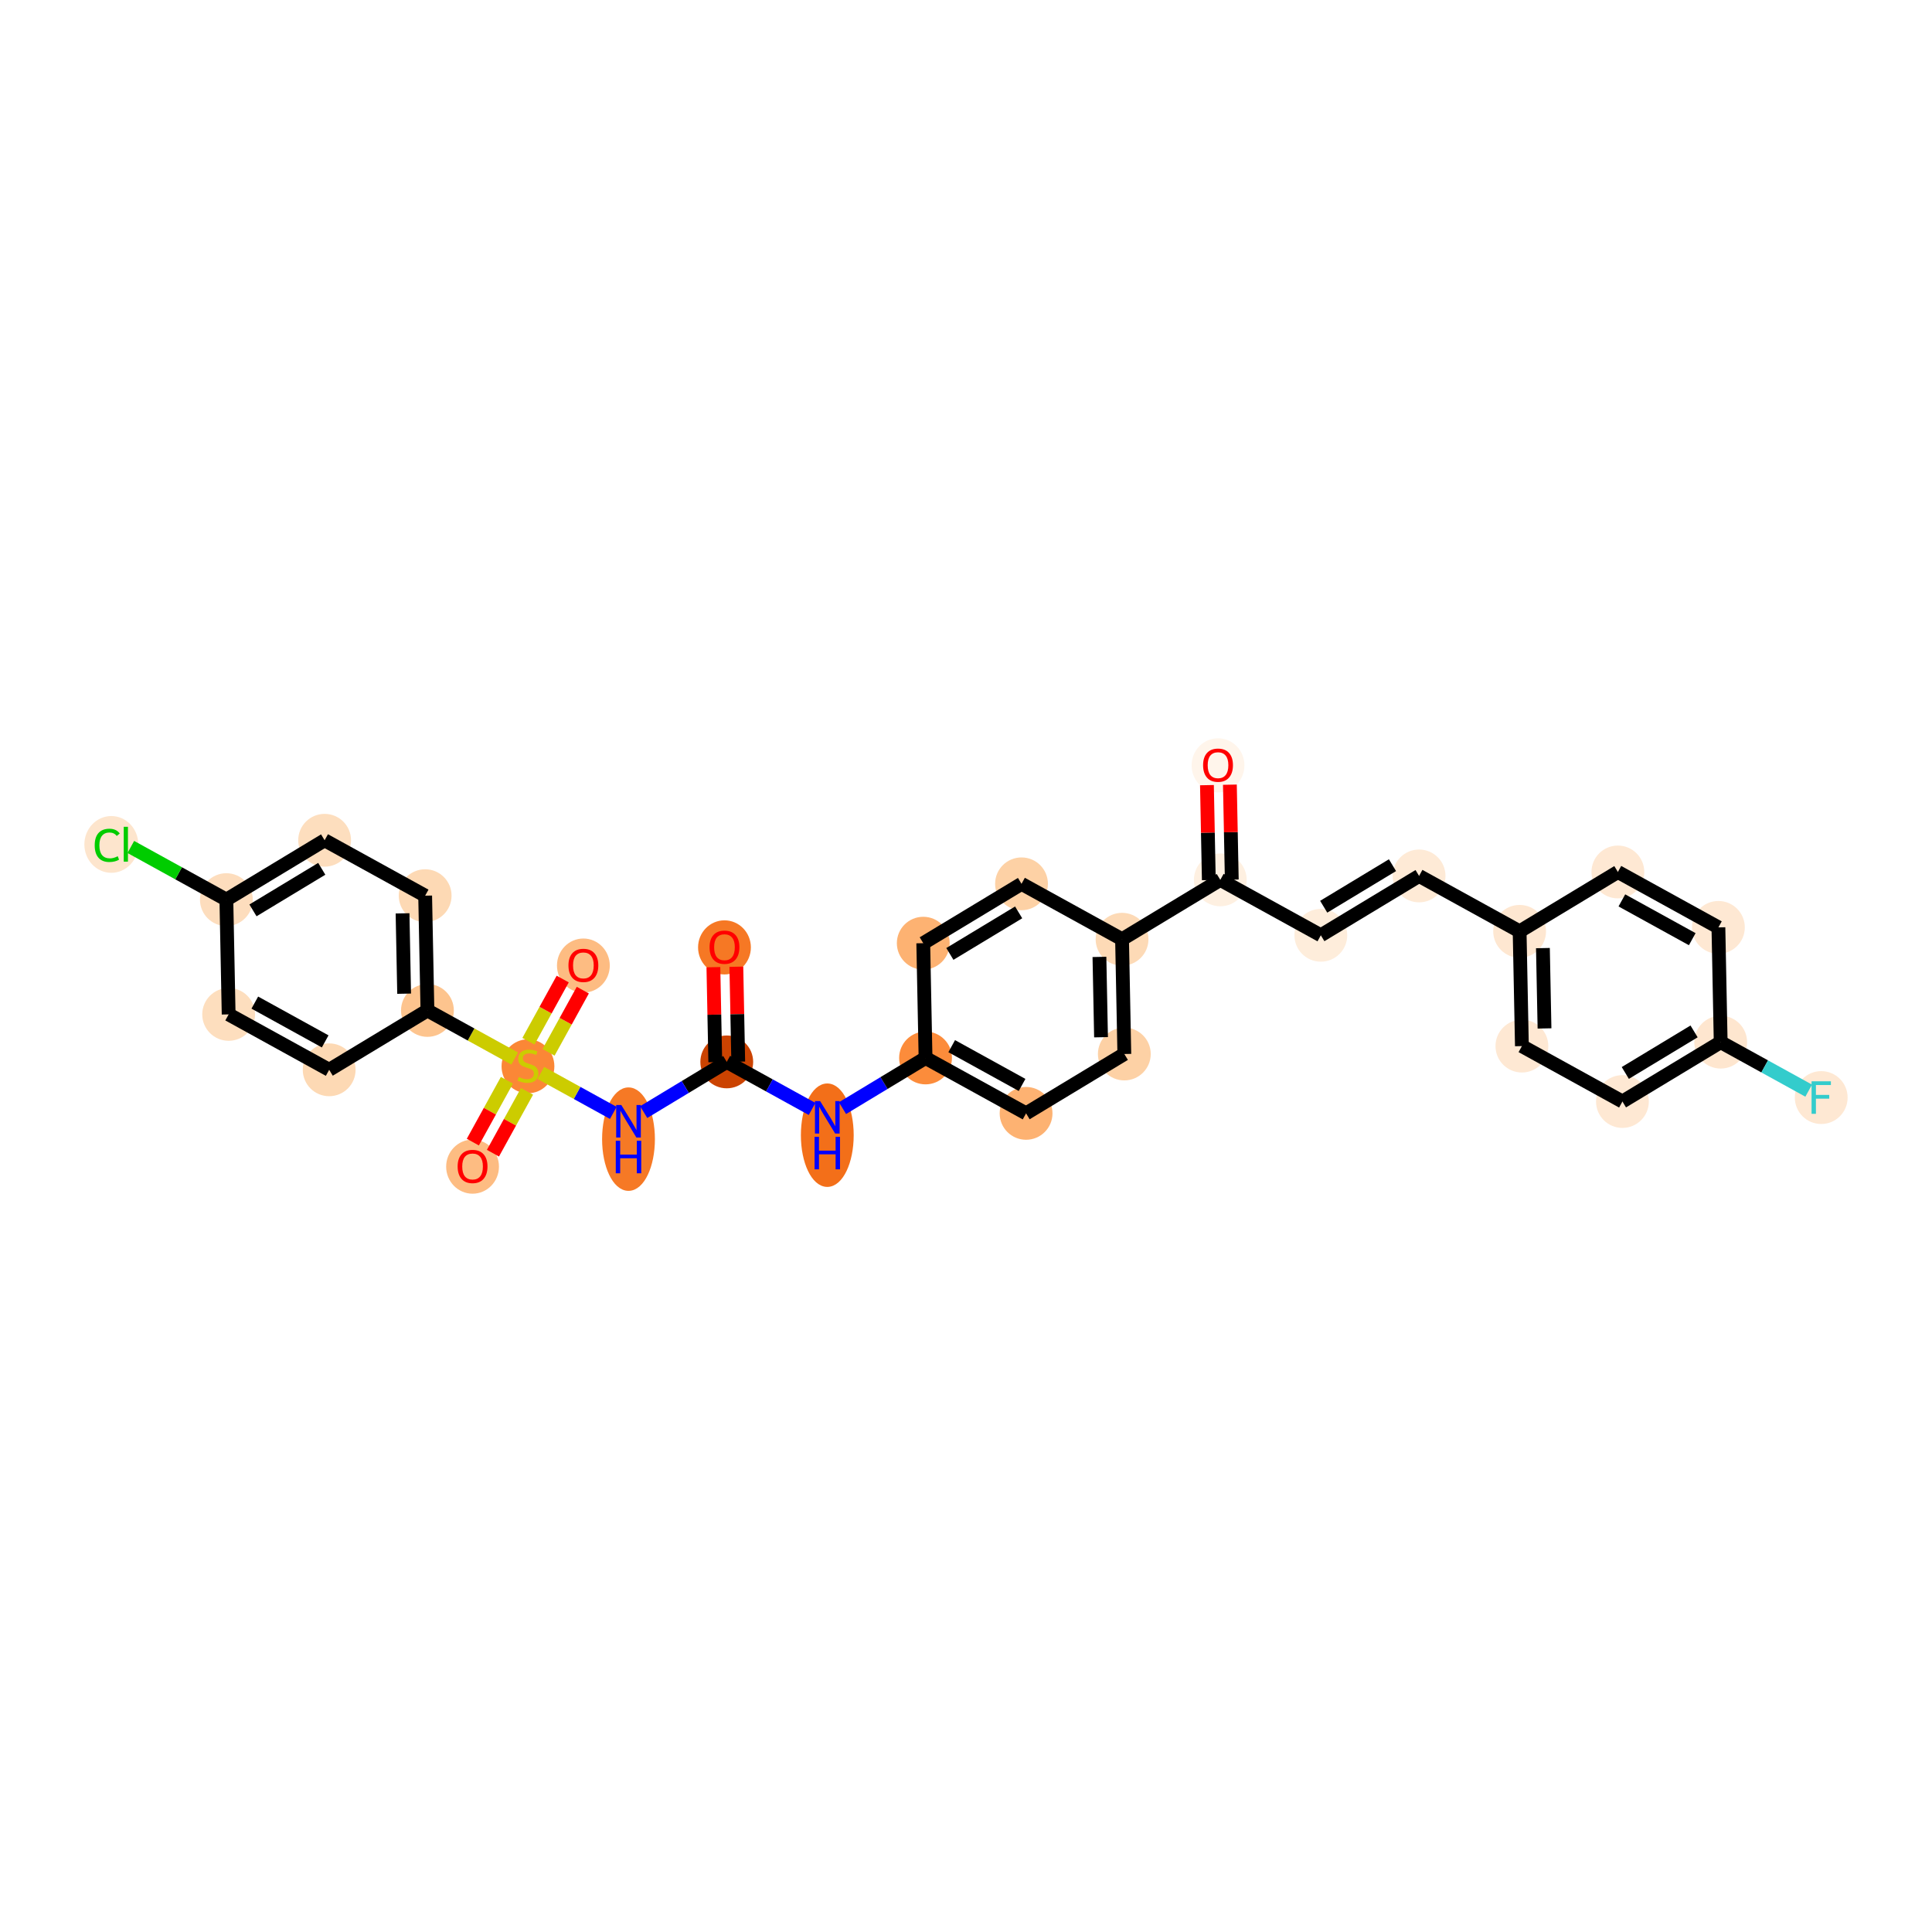 <?xml version='1.0' encoding='iso-8859-1'?>
<svg version='1.1' baseProfile='full'
              xmlns='http://www.w3.org/2000/svg'
                      xmlns:rdkit='http://www.rdkit.org/xml'
                      xmlns:xlink='http://www.w3.org/1999/xlink'
                  xml:space='preserve'
width='280px' height='280px' viewBox='0 0 280 280'>
<!-- END OF HEADER -->
<rect style='opacity:1.0;fill:#FFFFFF;stroke:none' width='280' height='280' x='0' y='0'> </rect>
<ellipse cx='104.996' cy='137.303' rx='3.327' ry='3.421'  style='fill:#F67824;fill-rule:evenodd;stroke:#F67824;stroke-width:1.0px;stroke-linecap:butt;stroke-linejoin:miter;stroke-opacity:1' />
<ellipse cx='105.327' cy='153.899' rx='3.327' ry='3.327'  style='fill:#CB4301;fill-rule:evenodd;stroke:#CB4301;stroke-width:1.0px;stroke-linecap:butt;stroke-linejoin:miter;stroke-opacity:1' />
<ellipse cx='119.897' cy='164.521' rx='3.327' ry='6.996'  style='fill:#F36F19;fill-rule:evenodd;stroke:#F36F19;stroke-width:1.0px;stroke-linecap:butt;stroke-linejoin:miter;stroke-opacity:1' />
<ellipse cx='134.137' cy='153.327' rx='3.327' ry='3.327'  style='fill:#FC8C3B;fill-rule:evenodd;stroke:#FC8C3B;stroke-width:1.0px;stroke-linecap:butt;stroke-linejoin:miter;stroke-opacity:1' />
<ellipse cx='148.707' cy='161.357' rx='3.327' ry='3.327'  style='fill:#FDB272;fill-rule:evenodd;stroke:#FDB272;stroke-width:1.0px;stroke-linecap:butt;stroke-linejoin:miter;stroke-opacity:1' />
<ellipse cx='162.946' cy='152.754' rx='3.327' ry='3.327'  style='fill:#FDD1A5;fill-rule:evenodd;stroke:#FDD1A5;stroke-width:1.0px;stroke-linecap:butt;stroke-linejoin:miter;stroke-opacity:1' />
<ellipse cx='162.616' cy='136.121' rx='3.327' ry='3.327'  style='fill:#FDDAB6;fill-rule:evenodd;stroke:#FDDAB6;stroke-width:1.0px;stroke-linecap:butt;stroke-linejoin:miter;stroke-opacity:1' />
<ellipse cx='176.855' cy='127.518' rx='3.327' ry='3.327'  style='fill:#FEF0E1;fill-rule:evenodd;stroke:#FEF0E1;stroke-width:1.0px;stroke-linecap:butt;stroke-linejoin:miter;stroke-opacity:1' />
<ellipse cx='176.525' cy='110.921' rx='3.327' ry='3.421'  style='fill:#FFF5EB;fill-rule:evenodd;stroke:#FFF5EB;stroke-width:1.0px;stroke-linecap:butt;stroke-linejoin:miter;stroke-opacity:1' />
<ellipse cx='191.425' cy='135.549' rx='3.327' ry='3.327'  style='fill:#FEEDDB;fill-rule:evenodd;stroke:#FEEDDB;stroke-width:1.0px;stroke-linecap:butt;stroke-linejoin:miter;stroke-opacity:1' />
<ellipse cx='205.665' cy='126.946' rx='3.327' ry='3.327'  style='fill:#FEEAD6;fill-rule:evenodd;stroke:#FEEAD6;stroke-width:1.0px;stroke-linecap:butt;stroke-linejoin:miter;stroke-opacity:1' />
<ellipse cx='220.235' cy='134.976' rx='3.327' ry='3.327'  style='fill:#FEE7D1;fill-rule:evenodd;stroke:#FEE7D1;stroke-width:1.0px;stroke-linecap:butt;stroke-linejoin:miter;stroke-opacity:1' />
<ellipse cx='220.566' cy='151.609' rx='3.327' ry='3.327'  style='fill:#FEE8D3;fill-rule:evenodd;stroke:#FEE8D3;stroke-width:1.0px;stroke-linecap:butt;stroke-linejoin:miter;stroke-opacity:1' />
<ellipse cx='235.136' cy='159.64' rx='3.327' ry='3.327'  style='fill:#FEE8D3;fill-rule:evenodd;stroke:#FEE8D3;stroke-width:1.0px;stroke-linecap:butt;stroke-linejoin:miter;stroke-opacity:1' />
<ellipse cx='249.375' cy='151.037' rx='3.327' ry='3.327'  style='fill:#FEE6CF;fill-rule:evenodd;stroke:#FEE6CF;stroke-width:1.0px;stroke-linecap:butt;stroke-linejoin:miter;stroke-opacity:1' />
<ellipse cx='263.945' cy='159.067' rx='3.327' ry='3.332'  style='fill:#FEE8D3;fill-rule:evenodd;stroke:#FEE8D3;stroke-width:1.0px;stroke-linecap:butt;stroke-linejoin:miter;stroke-opacity:1' />
<ellipse cx='249.045' cy='134.404' rx='3.327' ry='3.327'  style='fill:#FEE8D3;fill-rule:evenodd;stroke:#FEE8D3;stroke-width:1.0px;stroke-linecap:butt;stroke-linejoin:miter;stroke-opacity:1' />
<ellipse cx='234.475' cy='126.373' rx='3.327' ry='3.327'  style='fill:#FEE8D3;fill-rule:evenodd;stroke:#FEE8D3;stroke-width:1.0px;stroke-linecap:butt;stroke-linejoin:miter;stroke-opacity:1' />
<ellipse cx='148.046' cy='128.091' rx='3.327' ry='3.327'  style='fill:#FDD1A5;fill-rule:evenodd;stroke:#FDD1A5;stroke-width:1.0px;stroke-linecap:butt;stroke-linejoin:miter;stroke-opacity:1' />
<ellipse cx='133.806' cy='136.694' rx='3.327' ry='3.327'  style='fill:#FDB272;fill-rule:evenodd;stroke:#FDB272;stroke-width:1.0px;stroke-linecap:butt;stroke-linejoin:miter;stroke-opacity:1' />
<ellipse cx='91.087' cy='165.093' rx='3.327' ry='6.996'  style='fill:#F67925;fill-rule:evenodd;stroke:#F67925;stroke-width:1.0px;stroke-linecap:butt;stroke-linejoin:miter;stroke-opacity:1' />
<ellipse cx='76.517' cy='154.535' rx='3.327' ry='3.412'  style='fill:#FB8736;fill-rule:evenodd;stroke:#FB8736;stroke-width:1.0px;stroke-linecap:butt;stroke-linejoin:miter;stroke-opacity:1' />
<ellipse cx='84.548' cy='139.938' rx='3.327' ry='3.421'  style='fill:#FDBC82;fill-rule:evenodd;stroke:#FDBC82;stroke-width:1.0px;stroke-linecap:butt;stroke-linejoin:miter;stroke-opacity:1' />
<ellipse cx='68.487' cy='169.079' rx='3.327' ry='3.421'  style='fill:#FDBC82;fill-rule:evenodd;stroke:#FDBC82;stroke-width:1.0px;stroke-linecap:butt;stroke-linejoin:miter;stroke-opacity:1' />
<ellipse cx='61.947' cy='146.441' rx='3.327' ry='3.327'  style='fill:#FDC48E;fill-rule:evenodd;stroke:#FDC48E;stroke-width:1.0px;stroke-linecap:butt;stroke-linejoin:miter;stroke-opacity:1' />
<ellipse cx='61.617' cy='129.808' rx='3.327' ry='3.327'  style='fill:#FDD9B4;fill-rule:evenodd;stroke:#FDD9B4;stroke-width:1.0px;stroke-linecap:butt;stroke-linejoin:miter;stroke-opacity:1' />
<ellipse cx='47.047' cy='121.778' rx='3.327' ry='3.327'  style='fill:#FDDEBE;fill-rule:evenodd;stroke:#FDDEBE;stroke-width:1.0px;stroke-linecap:butt;stroke-linejoin:miter;stroke-opacity:1' />
<ellipse cx='32.807' cy='130.381' rx='3.327' ry='3.327'  style='fill:#FDDDBD;fill-rule:evenodd;stroke:#FDDDBD;stroke-width:1.0px;stroke-linecap:butt;stroke-linejoin:miter;stroke-opacity:1' />
<ellipse cx='16.134' cy='122.38' rx='3.407' ry='3.614'  style='fill:#FDE5CD;fill-rule:evenodd;stroke:#FDE5CD;stroke-width:1.0px;stroke-linecap:butt;stroke-linejoin:miter;stroke-opacity:1' />
<ellipse cx='33.138' cy='147.014' rx='3.327' ry='3.327'  style='fill:#FDDEBE;fill-rule:evenodd;stroke:#FDDEBE;stroke-width:1.0px;stroke-linecap:butt;stroke-linejoin:miter;stroke-opacity:1' />
<ellipse cx='47.708' cy='155.044' rx='3.327' ry='3.327'  style='fill:#FDD9B4;fill-rule:evenodd;stroke:#FDD9B4;stroke-width:1.0px;stroke-linecap:butt;stroke-linejoin:miter;stroke-opacity:1' />
<path class='bond-0 atom-0 atom-1' d='M 103.39,140.171 L 103.527,147.051' style='fill:none;fill-rule:evenodd;stroke:#FF0000;stroke-width:2.0px;stroke-linecap:butt;stroke-linejoin:miter;stroke-opacity:1' />
<path class='bond-0 atom-0 atom-1' d='M 103.527,147.051 L 103.664,153.932' style='fill:none;fill-rule:evenodd;stroke:#000000;stroke-width:2.0px;stroke-linecap:butt;stroke-linejoin:miter;stroke-opacity:1' />
<path class='bond-0 atom-0 atom-1' d='M 106.717,140.104 L 106.854,146.985' style='fill:none;fill-rule:evenodd;stroke:#FF0000;stroke-width:2.0px;stroke-linecap:butt;stroke-linejoin:miter;stroke-opacity:1' />
<path class='bond-0 atom-0 atom-1' d='M 106.854,146.985 L 106.99,153.866' style='fill:none;fill-rule:evenodd;stroke:#000000;stroke-width:2.0px;stroke-linecap:butt;stroke-linejoin:miter;stroke-opacity:1' />
<path class='bond-1 atom-1 atom-2' d='M 105.327,153.899 L 111.511,157.307' style='fill:none;fill-rule:evenodd;stroke:#000000;stroke-width:2.0px;stroke-linecap:butt;stroke-linejoin:miter;stroke-opacity:1' />
<path class='bond-1 atom-1 atom-2' d='M 111.511,157.307 L 117.694,160.716' style='fill:none;fill-rule:evenodd;stroke:#0000FF;stroke-width:2.0px;stroke-linecap:butt;stroke-linejoin:miter;stroke-opacity:1' />
<path class='bond-19 atom-1 atom-20' d='M 105.327,153.899 L 99.308,157.535' style='fill:none;fill-rule:evenodd;stroke:#000000;stroke-width:2.0px;stroke-linecap:butt;stroke-linejoin:miter;stroke-opacity:1' />
<path class='bond-19 atom-1 atom-20' d='M 99.308,157.535 L 93.29,161.171' style='fill:none;fill-rule:evenodd;stroke:#0000FF;stroke-width:2.0px;stroke-linecap:butt;stroke-linejoin:miter;stroke-opacity:1' />
<path class='bond-2 atom-2 atom-3' d='M 122.1,160.599 L 128.118,156.963' style='fill:none;fill-rule:evenodd;stroke:#0000FF;stroke-width:2.0px;stroke-linecap:butt;stroke-linejoin:miter;stroke-opacity:1' />
<path class='bond-2 atom-2 atom-3' d='M 128.118,156.963 L 134.137,153.327' style='fill:none;fill-rule:evenodd;stroke:#000000;stroke-width:2.0px;stroke-linecap:butt;stroke-linejoin:miter;stroke-opacity:1' />
<path class='bond-3 atom-3 atom-4' d='M 134.137,153.327 L 148.707,161.357' style='fill:none;fill-rule:evenodd;stroke:#000000;stroke-width:2.0px;stroke-linecap:butt;stroke-linejoin:miter;stroke-opacity:1' />
<path class='bond-3 atom-3 atom-4' d='M 137.928,151.617 L 148.127,157.239' style='fill:none;fill-rule:evenodd;stroke:#000000;stroke-width:2.0px;stroke-linecap:butt;stroke-linejoin:miter;stroke-opacity:1' />
<path class='bond-30 atom-19 atom-3' d='M 133.806,136.694 L 134.137,153.327' style='fill:none;fill-rule:evenodd;stroke:#000000;stroke-width:2.0px;stroke-linecap:butt;stroke-linejoin:miter;stroke-opacity:1' />
<path class='bond-4 atom-4 atom-5' d='M 148.707,161.357 L 162.946,152.754' style='fill:none;fill-rule:evenodd;stroke:#000000;stroke-width:2.0px;stroke-linecap:butt;stroke-linejoin:miter;stroke-opacity:1' />
<path class='bond-5 atom-5 atom-6' d='M 162.946,152.754 L 162.616,136.121' style='fill:none;fill-rule:evenodd;stroke:#000000;stroke-width:2.0px;stroke-linecap:butt;stroke-linejoin:miter;stroke-opacity:1' />
<path class='bond-5 atom-5 atom-6' d='M 159.57,150.325 L 159.339,138.682' style='fill:none;fill-rule:evenodd;stroke:#000000;stroke-width:2.0px;stroke-linecap:butt;stroke-linejoin:miter;stroke-opacity:1' />
<path class='bond-6 atom-6 atom-7' d='M 162.616,136.121 L 176.855,127.518' style='fill:none;fill-rule:evenodd;stroke:#000000;stroke-width:2.0px;stroke-linecap:butt;stroke-linejoin:miter;stroke-opacity:1' />
<path class='bond-17 atom-6 atom-18' d='M 162.616,136.121 L 148.046,128.091' style='fill:none;fill-rule:evenodd;stroke:#000000;stroke-width:2.0px;stroke-linecap:butt;stroke-linejoin:miter;stroke-opacity:1' />
<path class='bond-7 atom-7 atom-8' d='M 178.519,127.485 L 178.382,120.604' style='fill:none;fill-rule:evenodd;stroke:#000000;stroke-width:2.0px;stroke-linecap:butt;stroke-linejoin:miter;stroke-opacity:1' />
<path class='bond-7 atom-7 atom-8' d='M 178.382,120.604 L 178.245,113.723' style='fill:none;fill-rule:evenodd;stroke:#FF0000;stroke-width:2.0px;stroke-linecap:butt;stroke-linejoin:miter;stroke-opacity:1' />
<path class='bond-7 atom-7 atom-8' d='M 175.192,127.551 L 175.055,120.67' style='fill:none;fill-rule:evenodd;stroke:#000000;stroke-width:2.0px;stroke-linecap:butt;stroke-linejoin:miter;stroke-opacity:1' />
<path class='bond-7 atom-7 atom-8' d='M 175.055,120.67 L 174.919,113.789' style='fill:none;fill-rule:evenodd;stroke:#FF0000;stroke-width:2.0px;stroke-linecap:butt;stroke-linejoin:miter;stroke-opacity:1' />
<path class='bond-8 atom-7 atom-9' d='M 176.855,127.518 L 191.425,135.549' style='fill:none;fill-rule:evenodd;stroke:#000000;stroke-width:2.0px;stroke-linecap:butt;stroke-linejoin:miter;stroke-opacity:1' />
<path class='bond-9 atom-9 atom-10' d='M 191.425,135.549 L 205.665,126.946' style='fill:none;fill-rule:evenodd;stroke:#000000;stroke-width:2.0px;stroke-linecap:butt;stroke-linejoin:miter;stroke-opacity:1' />
<path class='bond-9 atom-9 atom-10' d='M 191.841,131.41 L 201.809,125.388' style='fill:none;fill-rule:evenodd;stroke:#000000;stroke-width:2.0px;stroke-linecap:butt;stroke-linejoin:miter;stroke-opacity:1' />
<path class='bond-10 atom-10 atom-11' d='M 205.665,126.946 L 220.235,134.976' style='fill:none;fill-rule:evenodd;stroke:#000000;stroke-width:2.0px;stroke-linecap:butt;stroke-linejoin:miter;stroke-opacity:1' />
<path class='bond-11 atom-11 atom-12' d='M 220.235,134.976 L 220.566,151.609' style='fill:none;fill-rule:evenodd;stroke:#000000;stroke-width:2.0px;stroke-linecap:butt;stroke-linejoin:miter;stroke-opacity:1' />
<path class='bond-11 atom-11 atom-12' d='M 223.611,137.405 L 223.843,149.048' style='fill:none;fill-rule:evenodd;stroke:#000000;stroke-width:2.0px;stroke-linecap:butt;stroke-linejoin:miter;stroke-opacity:1' />
<path class='bond-32 atom-17 atom-11' d='M 234.475,126.373 L 220.235,134.976' style='fill:none;fill-rule:evenodd;stroke:#000000;stroke-width:2.0px;stroke-linecap:butt;stroke-linejoin:miter;stroke-opacity:1' />
<path class='bond-12 atom-12 atom-13' d='M 220.566,151.609 L 235.136,159.64' style='fill:none;fill-rule:evenodd;stroke:#000000;stroke-width:2.0px;stroke-linecap:butt;stroke-linejoin:miter;stroke-opacity:1' />
<path class='bond-13 atom-13 atom-14' d='M 235.136,159.64 L 249.375,151.037' style='fill:none;fill-rule:evenodd;stroke:#000000;stroke-width:2.0px;stroke-linecap:butt;stroke-linejoin:miter;stroke-opacity:1' />
<path class='bond-13 atom-13 atom-14' d='M 235.551,155.501 L 245.519,149.479' style='fill:none;fill-rule:evenodd;stroke:#000000;stroke-width:2.0px;stroke-linecap:butt;stroke-linejoin:miter;stroke-opacity:1' />
<path class='bond-14 atom-14 atom-15' d='M 249.375,151.037 L 255.752,154.551' style='fill:none;fill-rule:evenodd;stroke:#000000;stroke-width:2.0px;stroke-linecap:butt;stroke-linejoin:miter;stroke-opacity:1' />
<path class='bond-14 atom-14 atom-15' d='M 255.752,154.551 L 262.129,158.066' style='fill:none;fill-rule:evenodd;stroke:#33CCCC;stroke-width:2.0px;stroke-linecap:butt;stroke-linejoin:miter;stroke-opacity:1' />
<path class='bond-15 atom-14 atom-16' d='M 249.375,151.037 L 249.045,134.404' style='fill:none;fill-rule:evenodd;stroke:#000000;stroke-width:2.0px;stroke-linecap:butt;stroke-linejoin:miter;stroke-opacity:1' />
<path class='bond-16 atom-16 atom-17' d='M 249.045,134.404 L 234.475,126.373' style='fill:none;fill-rule:evenodd;stroke:#000000;stroke-width:2.0px;stroke-linecap:butt;stroke-linejoin:miter;stroke-opacity:1' />
<path class='bond-16 atom-16 atom-17' d='M 245.253,136.113 L 235.054,130.492' style='fill:none;fill-rule:evenodd;stroke:#000000;stroke-width:2.0px;stroke-linecap:butt;stroke-linejoin:miter;stroke-opacity:1' />
<path class='bond-18 atom-18 atom-19' d='M 148.046,128.091 L 133.806,136.694' style='fill:none;fill-rule:evenodd;stroke:#000000;stroke-width:2.0px;stroke-linecap:butt;stroke-linejoin:miter;stroke-opacity:1' />
<path class='bond-18 atom-18 atom-19' d='M 147.63,132.229 L 137.663,138.251' style='fill:none;fill-rule:evenodd;stroke:#000000;stroke-width:2.0px;stroke-linecap:butt;stroke-linejoin:miter;stroke-opacity:1' />
<path class='bond-20 atom-20 atom-21' d='M 88.885,161.288 L 83.633,158.394' style='fill:none;fill-rule:evenodd;stroke:#0000FF;stroke-width:2.0px;stroke-linecap:butt;stroke-linejoin:miter;stroke-opacity:1' />
<path class='bond-20 atom-20 atom-21' d='M 83.633,158.394 L 78.381,155.499' style='fill:none;fill-rule:evenodd;stroke:#CCCC00;stroke-width:2.0px;stroke-linecap:butt;stroke-linejoin:miter;stroke-opacity:1' />
<path class='bond-21 atom-21 atom-22' d='M 79.498,152.51 L 81.982,148.004' style='fill:none;fill-rule:evenodd;stroke:#CCCC00;stroke-width:2.0px;stroke-linecap:butt;stroke-linejoin:miter;stroke-opacity:1' />
<path class='bond-21 atom-21 atom-22' d='M 81.982,148.004 L 84.466,143.497' style='fill:none;fill-rule:evenodd;stroke:#FF0000;stroke-width:2.0px;stroke-linecap:butt;stroke-linejoin:miter;stroke-opacity:1' />
<path class='bond-21 atom-21 atom-22' d='M 76.584,150.904 L 79.068,146.397' style='fill:none;fill-rule:evenodd;stroke:#CCCC00;stroke-width:2.0px;stroke-linecap:butt;stroke-linejoin:miter;stroke-opacity:1' />
<path class='bond-21 atom-21 atom-22' d='M 79.068,146.397 L 81.552,141.891' style='fill:none;fill-rule:evenodd;stroke:#FF0000;stroke-width:2.0px;stroke-linecap:butt;stroke-linejoin:miter;stroke-opacity:1' />
<path class='bond-22 atom-21 atom-23' d='M 73.467,156.56 L 70.997,161.042' style='fill:none;fill-rule:evenodd;stroke:#CCCC00;stroke-width:2.0px;stroke-linecap:butt;stroke-linejoin:miter;stroke-opacity:1' />
<path class='bond-22 atom-21 atom-23' d='M 70.997,161.042 L 68.527,165.523' style='fill:none;fill-rule:evenodd;stroke:#FF0000;stroke-width:2.0px;stroke-linecap:butt;stroke-linejoin:miter;stroke-opacity:1' />
<path class='bond-22 atom-21 atom-23' d='M 76.381,158.166 L 73.911,162.648' style='fill:none;fill-rule:evenodd;stroke:#CCCC00;stroke-width:2.0px;stroke-linecap:butt;stroke-linejoin:miter;stroke-opacity:1' />
<path class='bond-22 atom-21 atom-23' d='M 73.911,162.648 L 71.441,167.129' style='fill:none;fill-rule:evenodd;stroke:#FF0000;stroke-width:2.0px;stroke-linecap:butt;stroke-linejoin:miter;stroke-opacity:1' />
<path class='bond-23 atom-21 atom-24' d='M 74.591,153.41 L 68.269,149.926' style='fill:none;fill-rule:evenodd;stroke:#CCCC00;stroke-width:2.0px;stroke-linecap:butt;stroke-linejoin:miter;stroke-opacity:1' />
<path class='bond-23 atom-21 atom-24' d='M 68.269,149.926 L 61.947,146.441' style='fill:none;fill-rule:evenodd;stroke:#000000;stroke-width:2.0px;stroke-linecap:butt;stroke-linejoin:miter;stroke-opacity:1' />
<path class='bond-24 atom-24 atom-25' d='M 61.947,146.441 L 61.617,129.808' style='fill:none;fill-rule:evenodd;stroke:#000000;stroke-width:2.0px;stroke-linecap:butt;stroke-linejoin:miter;stroke-opacity:1' />
<path class='bond-24 atom-24 atom-25' d='M 58.571,144.013 L 58.34,132.369' style='fill:none;fill-rule:evenodd;stroke:#000000;stroke-width:2.0px;stroke-linecap:butt;stroke-linejoin:miter;stroke-opacity:1' />
<path class='bond-31 atom-30 atom-24' d='M 47.708,155.044 L 61.947,146.441' style='fill:none;fill-rule:evenodd;stroke:#000000;stroke-width:2.0px;stroke-linecap:butt;stroke-linejoin:miter;stroke-opacity:1' />
<path class='bond-25 atom-25 atom-26' d='M 61.617,129.808 L 47.047,121.778' style='fill:none;fill-rule:evenodd;stroke:#000000;stroke-width:2.0px;stroke-linecap:butt;stroke-linejoin:miter;stroke-opacity:1' />
<path class='bond-26 atom-26 atom-27' d='M 47.047,121.778 L 32.807,130.381' style='fill:none;fill-rule:evenodd;stroke:#000000;stroke-width:2.0px;stroke-linecap:butt;stroke-linejoin:miter;stroke-opacity:1' />
<path class='bond-26 atom-26 atom-27' d='M 46.631,125.916 L 36.663,131.938' style='fill:none;fill-rule:evenodd;stroke:#000000;stroke-width:2.0px;stroke-linecap:butt;stroke-linejoin:miter;stroke-opacity:1' />
<path class='bond-27 atom-27 atom-28' d='M 32.807,130.381 L 25.883,126.564' style='fill:none;fill-rule:evenodd;stroke:#000000;stroke-width:2.0px;stroke-linecap:butt;stroke-linejoin:miter;stroke-opacity:1' />
<path class='bond-27 atom-27 atom-28' d='M 25.883,126.564 L 18.959,122.748' style='fill:none;fill-rule:evenodd;stroke:#00CC00;stroke-width:2.0px;stroke-linecap:butt;stroke-linejoin:miter;stroke-opacity:1' />
<path class='bond-28 atom-27 atom-29' d='M 32.807,130.381 L 33.138,147.014' style='fill:none;fill-rule:evenodd;stroke:#000000;stroke-width:2.0px;stroke-linecap:butt;stroke-linejoin:miter;stroke-opacity:1' />
<path class='bond-29 atom-29 atom-30' d='M 33.138,147.014 L 47.708,155.044' style='fill:none;fill-rule:evenodd;stroke:#000000;stroke-width:2.0px;stroke-linecap:butt;stroke-linejoin:miter;stroke-opacity:1' />
<path class='bond-29 atom-29 atom-30' d='M 36.929,145.304 L 47.128,150.926' style='fill:none;fill-rule:evenodd;stroke:#000000;stroke-width:2.0px;stroke-linecap:butt;stroke-linejoin:miter;stroke-opacity:1' />
<path  class='atom-0' d='M 102.834 137.279
Q 102.834 136.148, 103.393 135.516
Q 103.952 134.884, 104.996 134.884
Q 106.041 134.884, 106.6 135.516
Q 107.159 136.148, 107.159 137.279
Q 107.159 138.424, 106.594 139.076
Q 106.028 139.722, 104.996 139.722
Q 103.958 139.722, 103.393 139.076
Q 102.834 138.431, 102.834 137.279
M 104.996 139.189
Q 105.715 139.189, 106.101 138.71
Q 106.494 138.224, 106.494 137.279
Q 106.494 136.354, 106.101 135.889
Q 105.715 135.416, 104.996 135.416
Q 104.278 135.416, 103.885 135.882
Q 103.499 136.348, 103.499 137.279
Q 103.499 138.231, 103.885 138.71
Q 104.278 139.189, 104.996 139.189
' fill='#FF0000'/>
<path  class='atom-2' d='M 118.856 159.574
L 120.4 162.069
Q 120.553 162.316, 120.799 162.762
Q 121.045 163.207, 121.058 163.234
L 121.058 159.574
L 121.684 159.574
L 121.684 164.285
L 121.038 164.285
L 119.381 161.557
Q 119.188 161.238, 118.982 160.872
Q 118.782 160.506, 118.723 160.392
L 118.723 164.285
L 118.11 164.285
L 118.11 159.574
L 118.856 159.574
' fill='#0000FF'/>
<path  class='atom-2' d='M 118.054 164.757
L 118.693 164.757
L 118.693 166.76
L 121.102 166.76
L 121.102 164.757
L 121.74 164.757
L 121.74 169.468
L 121.102 169.468
L 121.102 167.292
L 118.693 167.292
L 118.693 169.468
L 118.054 169.468
L 118.054 164.757
' fill='#0000FF'/>
<path  class='atom-8' d='M 174.362 110.898
Q 174.362 109.767, 174.921 109.135
Q 175.48 108.503, 176.525 108.503
Q 177.57 108.503, 178.129 109.135
Q 178.688 109.767, 178.688 110.898
Q 178.688 112.043, 178.122 112.695
Q 177.556 113.34, 176.525 113.34
Q 175.487 113.34, 174.921 112.695
Q 174.362 112.049, 174.362 110.898
M 176.525 112.808
Q 177.244 112.808, 177.629 112.329
Q 178.022 111.843, 178.022 110.898
Q 178.022 109.973, 177.629 109.507
Q 177.244 109.035, 176.525 109.035
Q 175.806 109.035, 175.414 109.501
Q 175.028 109.967, 175.028 110.898
Q 175.028 111.85, 175.414 112.329
Q 175.806 112.808, 176.525 112.808
' fill='#FF0000'/>
<path  class='atom-15' d='M 262.545 156.711
L 265.346 156.711
L 265.346 157.251
L 263.177 157.251
L 263.177 158.681
L 265.107 158.681
L 265.107 159.227
L 263.177 159.227
L 263.177 161.423
L 262.545 161.423
L 262.545 156.711
' fill='#33CCCC'/>
<path  class='atom-20' d='M 90.046 160.146
L 91.59 162.642
Q 91.743 162.888, 91.989 163.334
Q 92.235 163.78, 92.249 163.806
L 92.249 160.146
L 92.874 160.146
L 92.874 164.858
L 92.229 164.858
L 90.572 162.13
Q 90.379 161.81, 90.172 161.444
Q 89.973 161.078, 89.913 160.965
L 89.913 164.858
L 89.301 164.858
L 89.301 160.146
L 90.046 160.146
' fill='#0000FF'/>
<path  class='atom-20' d='M 89.244 165.329
L 89.883 165.329
L 89.883 167.332
L 92.292 167.332
L 92.292 165.329
L 92.931 165.329
L 92.931 170.041
L 92.292 170.041
L 92.292 167.864
L 89.883 167.864
L 89.883 170.041
L 89.244 170.041
L 89.244 165.329
' fill='#0000FF'/>
<path  class='atom-21' d='M 75.186 156.089
Q 75.24 156.109, 75.459 156.202
Q 75.679 156.295, 75.918 156.355
Q 76.165 156.408, 76.404 156.408
Q 76.85 156.408, 77.11 156.195
Q 77.369 155.976, 77.369 155.596
Q 77.369 155.337, 77.236 155.177
Q 77.11 155.017, 76.91 154.931
Q 76.71 154.844, 76.378 154.745
Q 75.958 154.618, 75.706 154.498
Q 75.459 154.379, 75.28 154.126
Q 75.106 153.873, 75.106 153.447
Q 75.106 152.855, 75.506 152.489
Q 75.912 152.123, 76.71 152.123
Q 77.256 152.123, 77.875 152.382
L 77.722 152.895
Q 77.156 152.662, 76.73 152.662
Q 76.271 152.662, 76.018 152.855
Q 75.765 153.041, 75.772 153.367
Q 75.772 153.62, 75.898 153.773
Q 76.031 153.926, 76.218 154.013
Q 76.411 154.099, 76.73 154.199
Q 77.156 154.332, 77.409 154.465
Q 77.662 154.598, 77.842 154.871
Q 78.028 155.137, 78.028 155.596
Q 78.028 156.249, 77.589 156.601
Q 77.156 156.947, 76.431 156.947
Q 76.012 156.947, 75.692 156.854
Q 75.379 156.768, 75.007 156.615
L 75.186 156.089
' fill='#CCCC00'/>
<path  class='atom-22' d='M 82.385 139.915
Q 82.385 138.784, 82.944 138.152
Q 83.503 137.519, 84.548 137.519
Q 85.593 137.519, 86.151 138.152
Q 86.71 138.784, 86.71 139.915
Q 86.71 141.06, 86.145 141.712
Q 85.579 142.357, 84.548 142.357
Q 83.51 142.357, 82.944 141.712
Q 82.385 141.066, 82.385 139.915
M 84.548 141.825
Q 85.266 141.825, 85.652 141.346
Q 86.045 140.86, 86.045 139.915
Q 86.045 138.99, 85.652 138.524
Q 85.266 138.052, 84.548 138.052
Q 83.829 138.052, 83.436 138.518
Q 83.05 138.983, 83.05 139.915
Q 83.05 140.867, 83.436 141.346
Q 83.829 141.825, 84.548 141.825
' fill='#FF0000'/>
<path  class='atom-23' d='M 66.324 169.055
Q 66.324 167.924, 66.883 167.292
Q 67.442 166.66, 68.487 166.66
Q 69.532 166.66, 70.091 167.292
Q 70.65 167.924, 70.65 169.055
Q 70.65 170.2, 70.084 170.852
Q 69.518 171.497, 68.487 171.497
Q 67.449 171.497, 66.883 170.852
Q 66.324 170.206, 66.324 169.055
M 68.487 170.965
Q 69.206 170.965, 69.592 170.486
Q 69.984 170, 69.984 169.055
Q 69.984 168.13, 69.592 167.664
Q 69.206 167.192, 68.487 167.192
Q 67.768 167.192, 67.376 167.658
Q 66.99 168.124, 66.99 169.055
Q 66.99 170.007, 67.376 170.486
Q 67.768 170.965, 68.487 170.965
' fill='#FF0000'/>
<path  class='atom-28' d='M 13.725 122.513
Q 13.725 121.342, 14.271 120.73
Q 14.823 120.111, 15.868 120.111
Q 16.84 120.111, 17.358 120.796
L 16.919 121.156
Q 16.54 120.657, 15.868 120.657
Q 15.156 120.657, 14.777 121.136
Q 14.404 121.608, 14.404 122.513
Q 14.404 123.445, 14.79 123.924
Q 15.182 124.403, 15.941 124.403
Q 16.46 124.403, 17.066 124.09
L 17.252 124.59
Q 17.006 124.749, 16.633 124.842
Q 16.261 124.936, 15.848 124.936
Q 14.823 124.936, 14.271 124.31
Q 13.725 123.685, 13.725 122.513
' fill='#00CC00'/>
<path  class='atom-28' d='M 17.931 119.825
L 18.543 119.825
L 18.543 124.876
L 17.931 124.876
L 17.931 119.825
' fill='#00CC00'/>
</svg>
